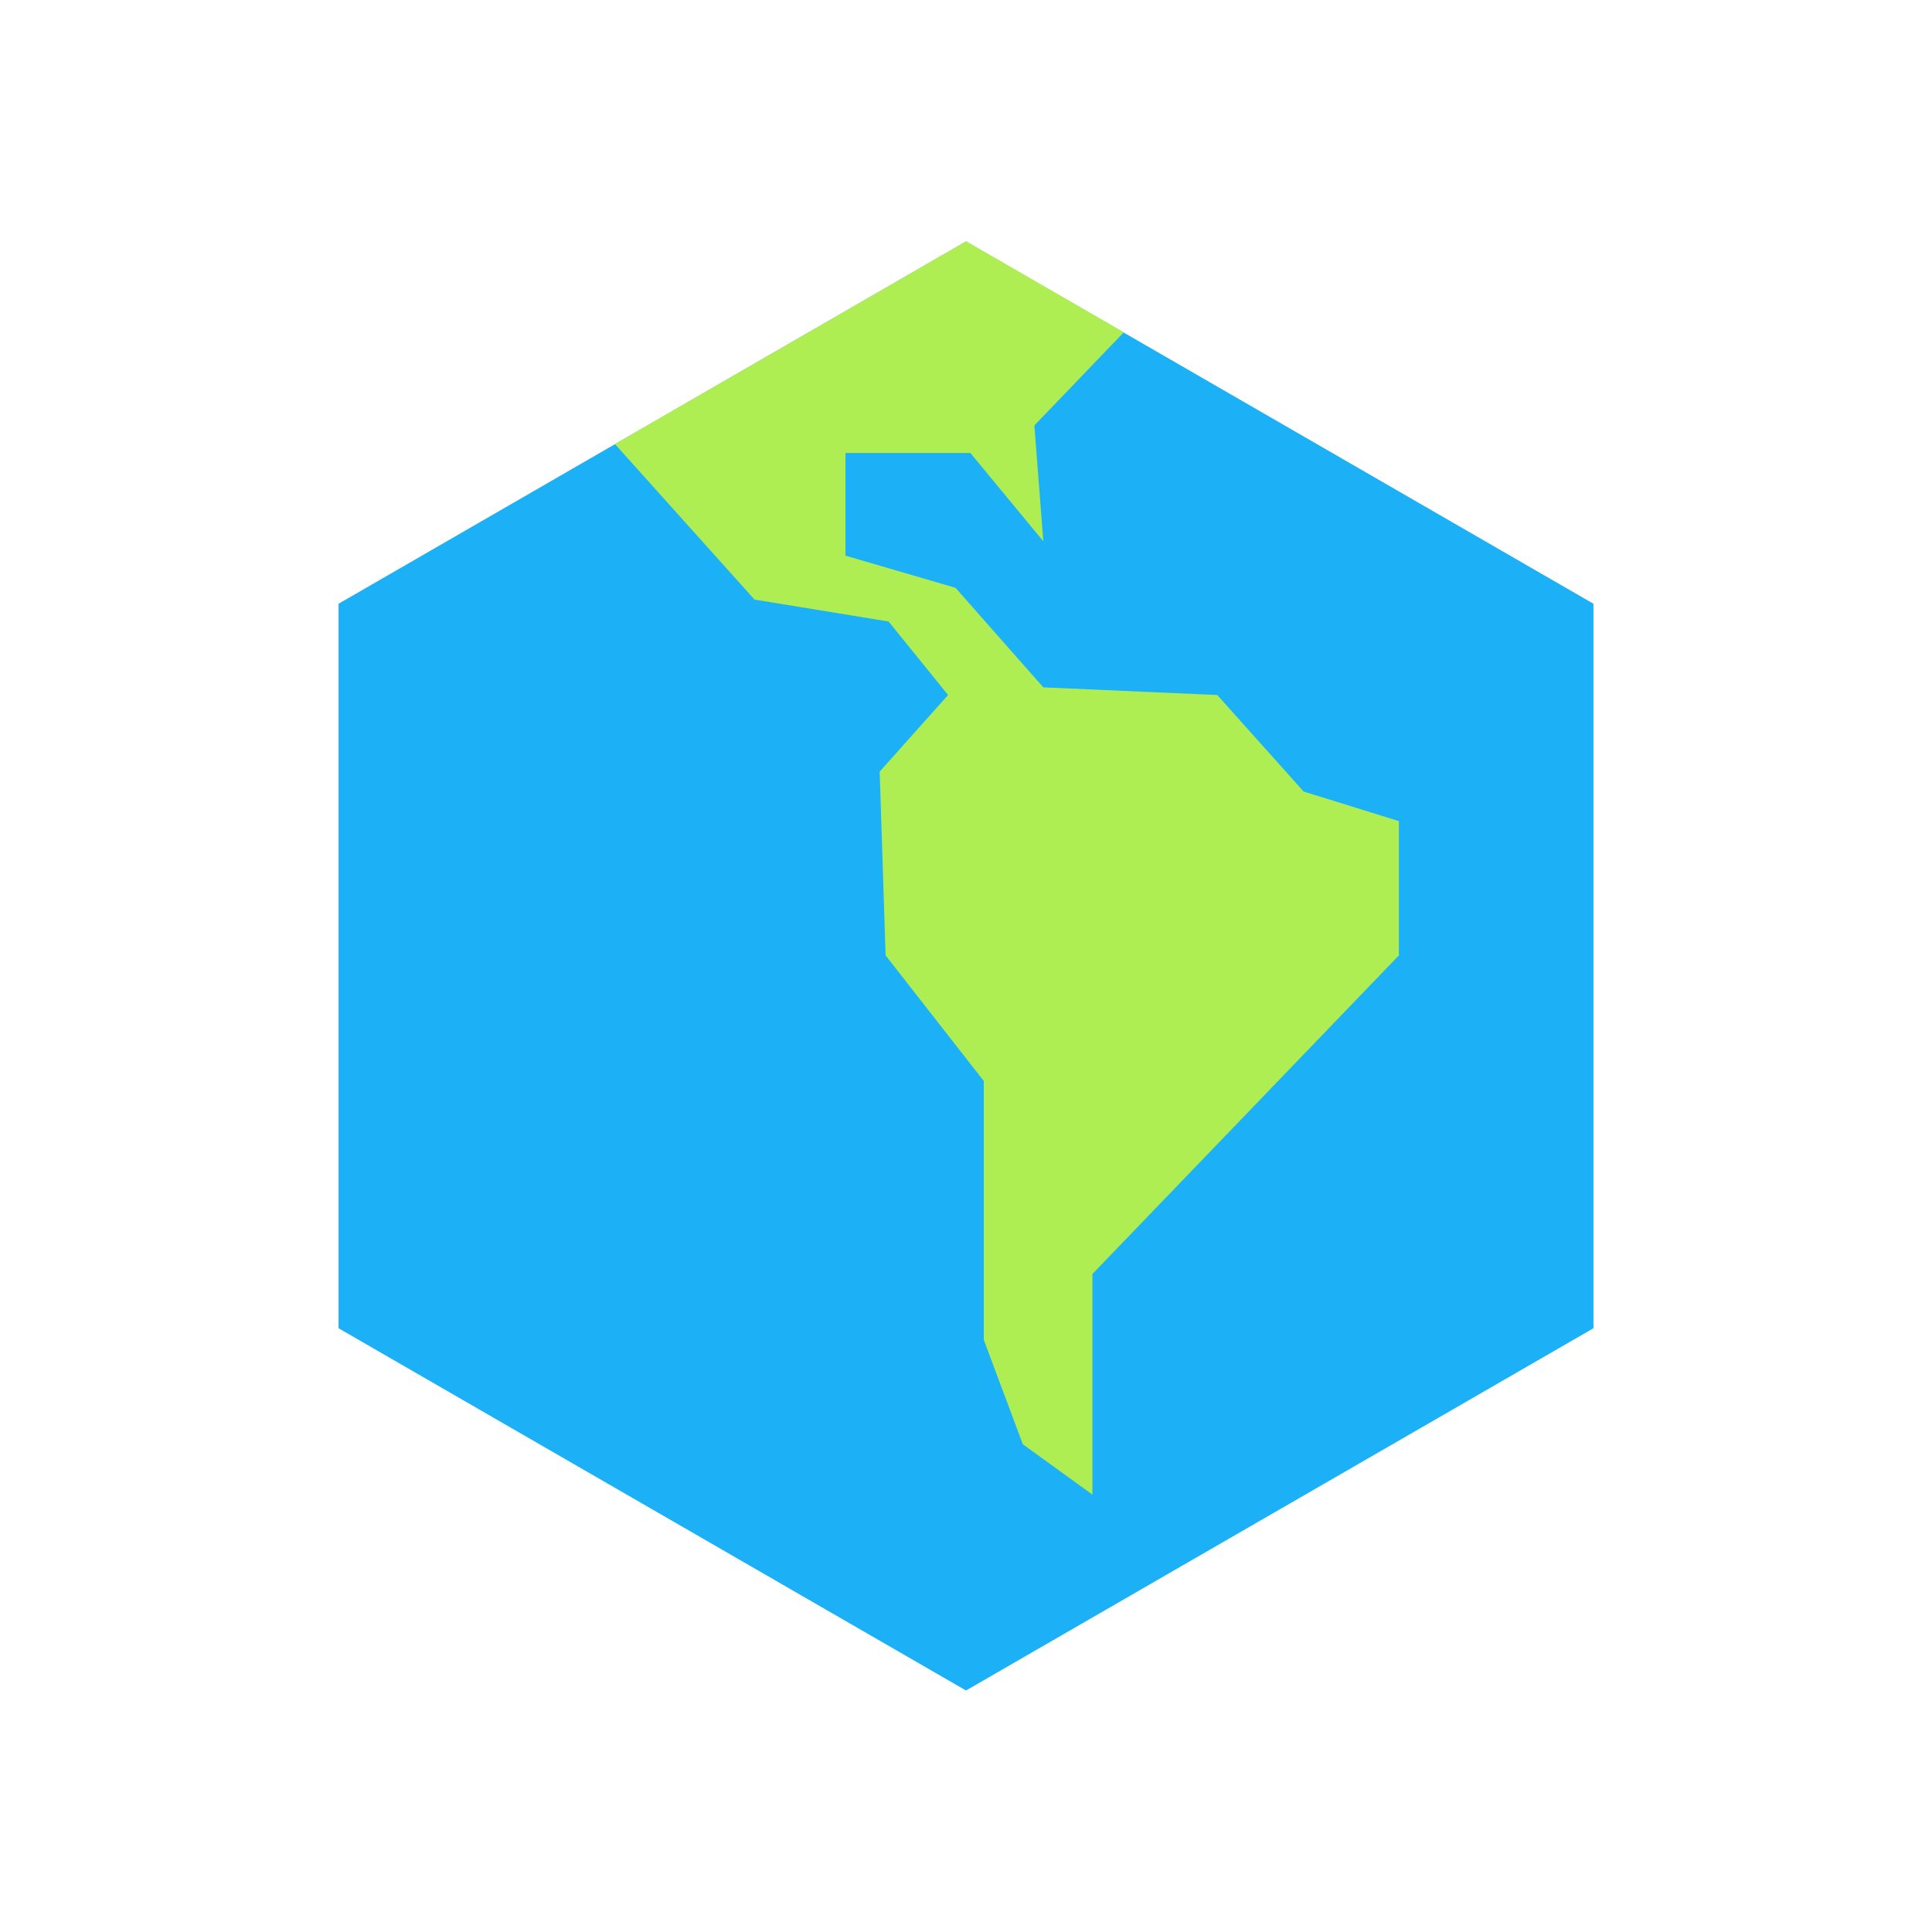 <svg viewBox="0 0 80 80" fill="none">
  <path d="M40 10L65.981 25V55L40 70L14.019 55L14.019 25L40 10Z" fill="#1CB0F6" class="fill-blue" />
  <path fill-rule="evenodd" clip-rule="evenodd" d="M46.534 13.76L42.831 17.616L43.201 22.414L40.182 18.758H35.008V23.008L39.566 24.34L43.201 28.462L50.404 28.779L53.981 32.775L57.924 34.001V39.562L45.234 52.754V61.888L42.353 59.804L40.737 55.481V44.763L36.671 39.562L36.425 31.951L39.258 28.779L36.794 25.735L31.244 24.828L25.462 18.387L40.006 9.991L46.534 13.76Z" fill="#AEEE52" class="fill-green" />
</svg>